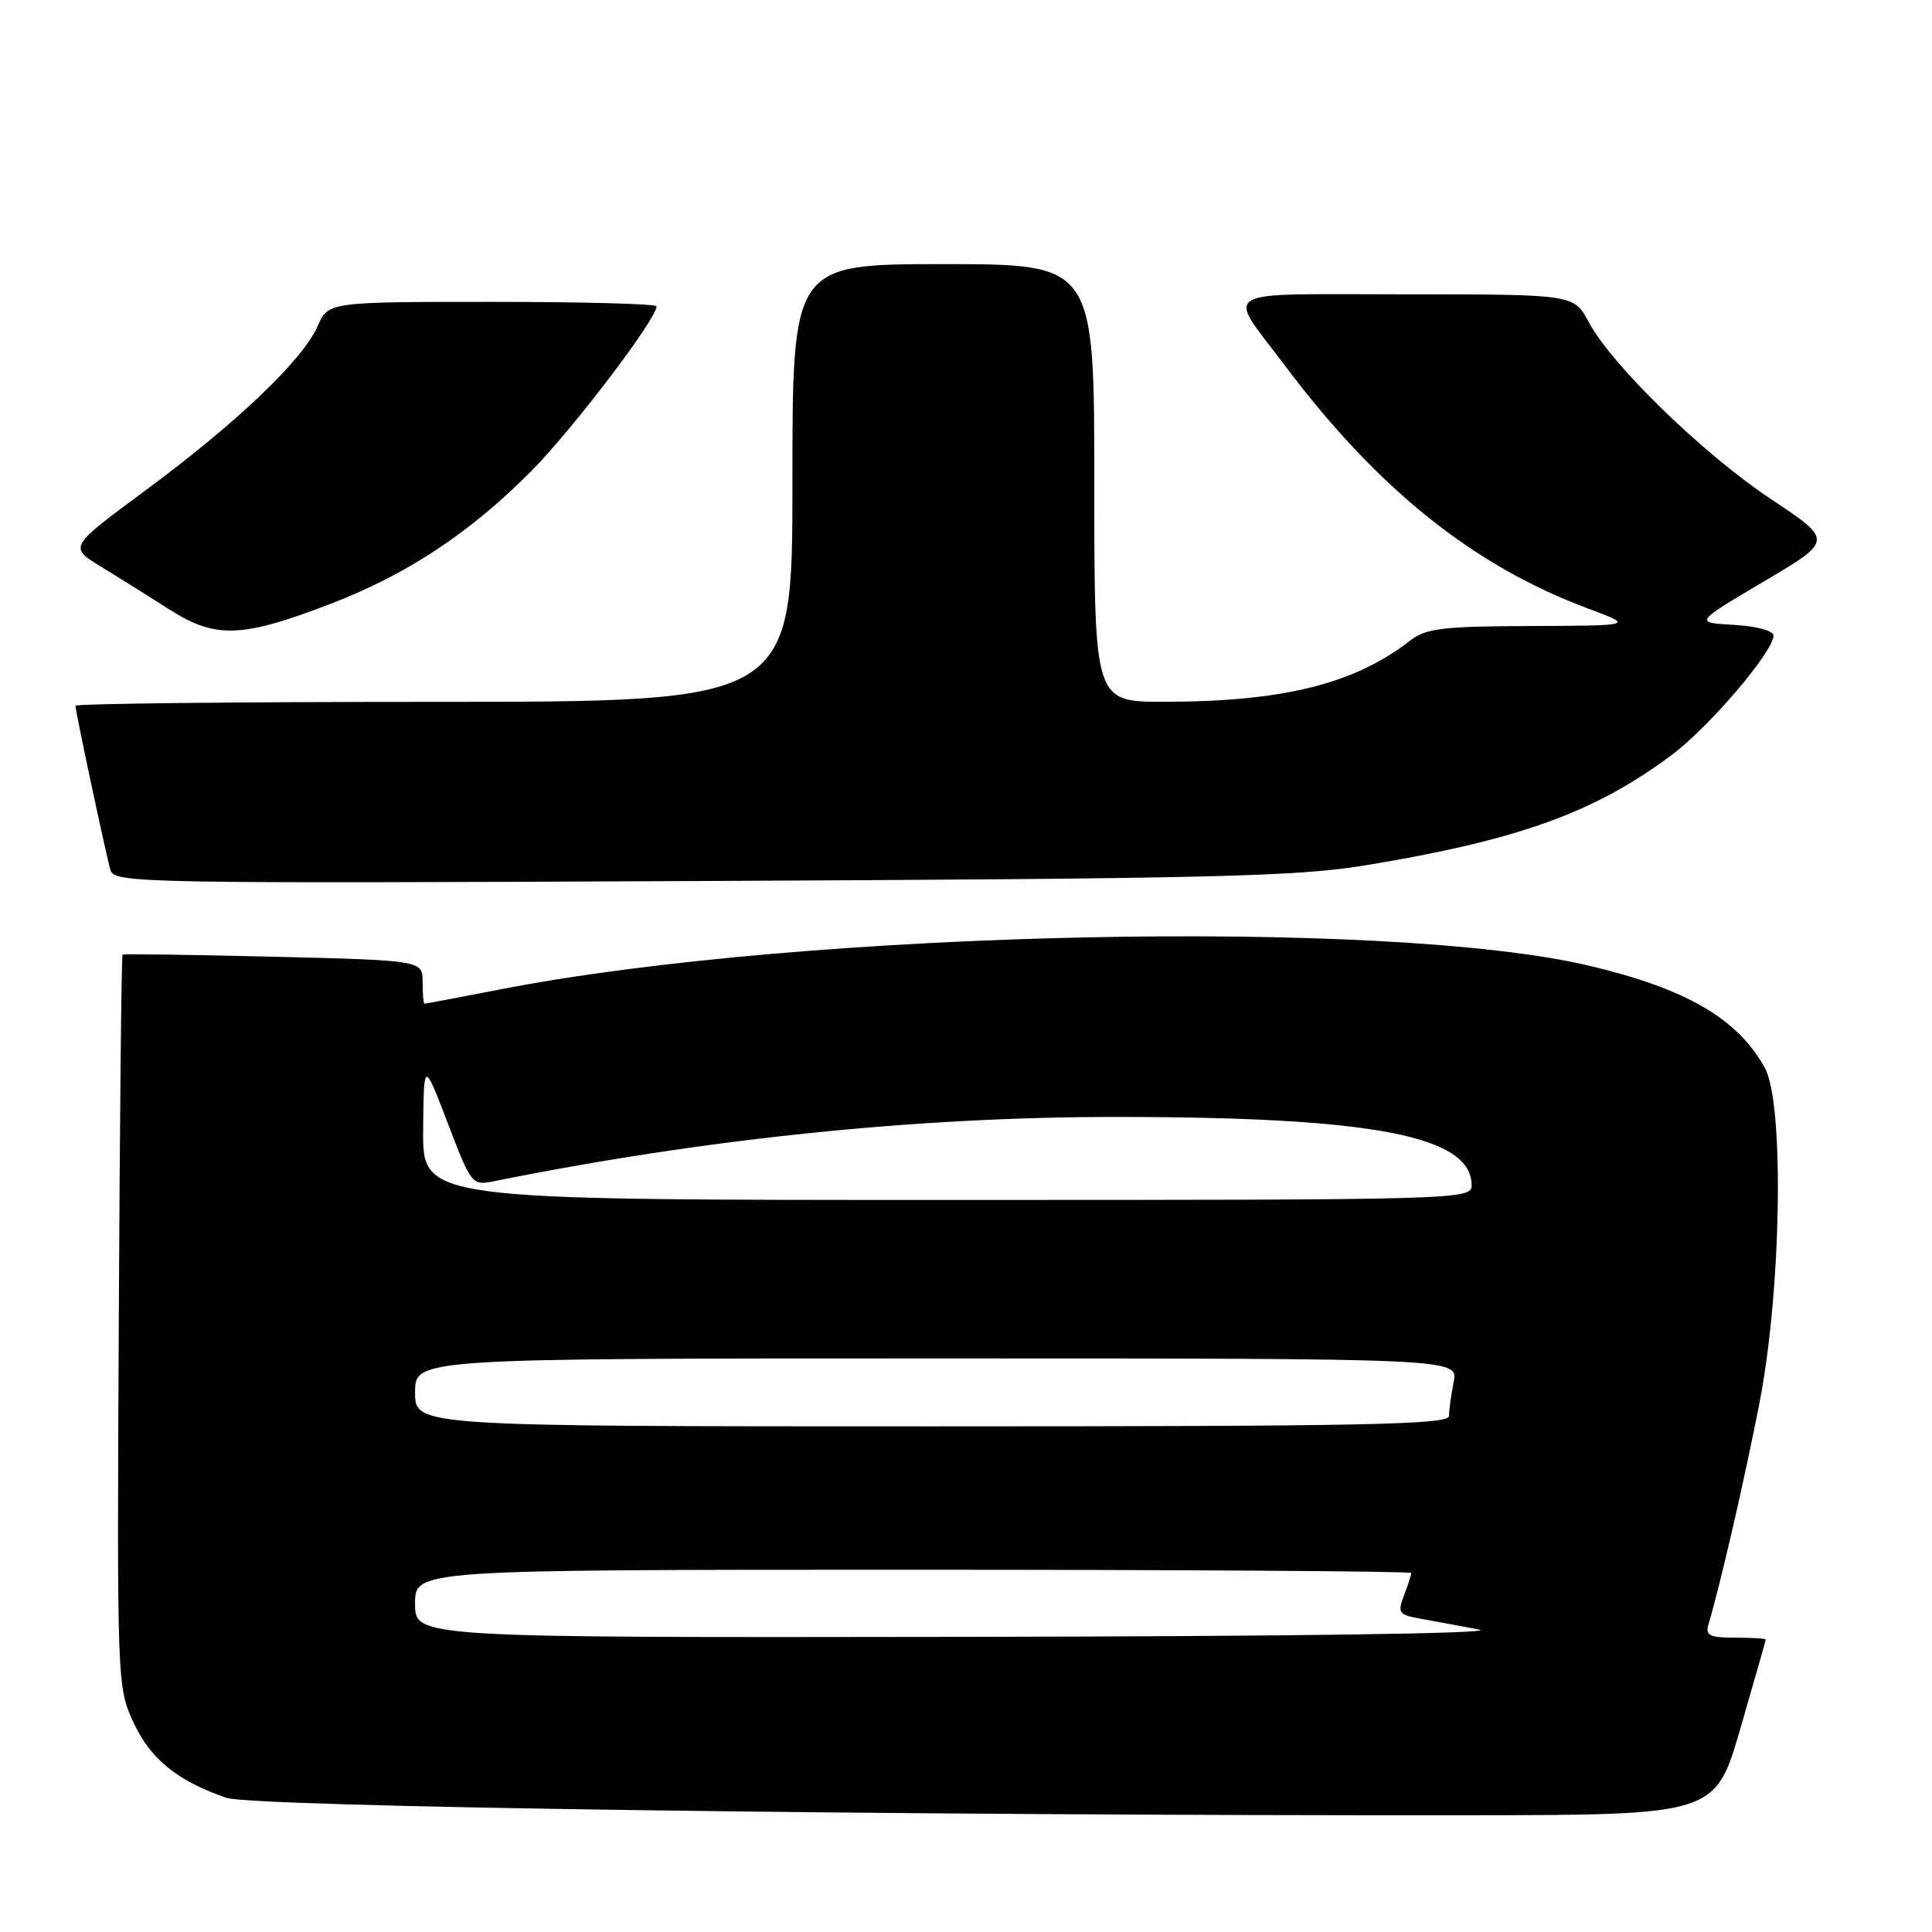 <?xml version="1.0" encoding="UTF-8" standalone="no"?>
<!DOCTYPE svg PUBLIC "-//W3C//DTD SVG 1.1//EN" "http://www.w3.org/Graphics/SVG/1.1/DTD/svg11.dtd" >
<svg xmlns="http://www.w3.org/2000/svg" xmlns:xlink="http://www.w3.org/1999/xlink" version="1.1" viewBox="0 0 256 256">
 <g >
 <path fill="currentColor"
d=" M 230.62 229.00 C 232.45 222.68 233.96 217.39 233.97 217.25 C 233.99 217.11 232.17 217.00 229.93 217.00 C 226.53 217.00 225.95 216.71 226.38 215.25 C 227.98 209.87 231.16 196.04 233.12 186.00 C 236.05 171.04 236.45 146.22 233.85 141.50 C 230.25 134.98 223.46 131.02 210.65 127.98 C 183.89 121.62 106.71 123.27 66.50 131.06 C 61.00 132.12 56.39 133.00 56.25 133.00 C 56.11 133.00 56.00 131.71 56.00 130.13 C 56.00 127.26 56.00 127.26 36.25 126.77 C 25.39 126.51 16.38 126.38 16.24 126.49 C 16.09 126.60 15.87 148.47 15.74 175.10 C 15.50 222.99 15.52 223.55 17.68 228.22 C 19.93 233.09 23.50 235.98 30.00 238.22 C 33.51 239.43 117.22 240.60 194.39 240.53 C 227.28 240.50 227.28 240.50 230.62 229.00 Z  M 181.00 114.65 C 201.23 111.30 211.28 107.68 221.52 100.03 C 226.49 96.32 235.00 86.33 235.00 84.21 C 235.00 83.58 232.73 82.97 229.75 82.80 C 224.50 82.50 224.50 82.50 233.70 77.06 C 242.91 71.62 242.91 71.62 234.70 66.16 C 225.67 60.15 213.61 48.44 210.52 42.69 C 208.55 39.00 208.55 39.00 186.24 39.00 C 160.78 39.00 162.42 38.01 170.32 48.52 C 182.59 64.85 195.27 75.00 210.50 80.66 C 216.50 82.90 216.50 82.90 202.88 82.95 C 191.18 82.99 188.94 83.26 186.88 84.86 C 179.51 90.62 170.04 92.98 154.25 92.99 C 145.00 93.00 145.00 93.00 145.00 64.00 C 145.00 35.00 145.00 35.00 125.00 35.00 C 105.00 35.00 105.00 35.00 105.00 64.00 C 105.00 93.00 105.00 93.00 57.50 93.00 C 31.38 93.00 10.00 93.23 10.00 93.52 C 10.00 94.28 14.03 113.19 14.64 115.30 C 15.14 117.02 18.72 117.08 92.83 116.74 C 160.72 116.43 171.82 116.16 181.00 114.65 Z  M 43.96 79.95 C 54.02 76.07 62.34 70.55 70.44 62.38 C 75.92 56.84 87.00 42.26 87.00 40.59 C 87.00 40.26 77.21 40.00 65.24 40.00 C 43.49 40.00 43.49 40.00 42.07 43.25 C 40.12 47.69 31.38 56.03 19.26 64.99 C 9.13 72.48 9.13 72.48 13.32 75.05 C 15.62 76.45 19.75 79.04 22.50 80.79 C 28.59 84.67 32.09 84.53 43.96 79.95 Z  M 55.00 212.50 C 55.00 208.00 55.00 208.00 121.00 208.00 C 157.30 208.00 187.00 208.20 187.00 208.43 C 187.00 208.67 186.57 210.01 186.04 211.40 C 185.15 213.73 185.33 213.97 188.29 214.50 C 190.06 214.82 193.53 215.46 196.00 215.93 C 198.68 216.44 171.12 216.83 127.75 216.89 C 55.00 217.00 55.00 217.00 55.00 212.50 Z  M 55.00 184.50 C 55.00 180.00 55.00 180.00 124.12 180.00 C 193.25 180.00 193.25 180.00 192.62 183.12 C 192.28 184.84 192.00 186.87 192.00 187.62 C 192.00 188.78 180.95 189.00 123.50 189.00 C 55.00 189.00 55.00 189.00 55.00 184.50 Z  M 56.07 149.75 C 56.15 140.50 56.15 140.50 59.32 148.80 C 62.46 157.01 62.53 157.10 65.50 156.51 C 93.41 150.89 121.39 148.00 147.79 148.00 C 181.95 148.00 195.00 150.51 195.00 157.07 C 195.00 158.96 193.48 159.00 125.50 159.00 C 56.00 159.00 56.00 159.00 56.07 149.75 Z "/>
</g>
</svg>